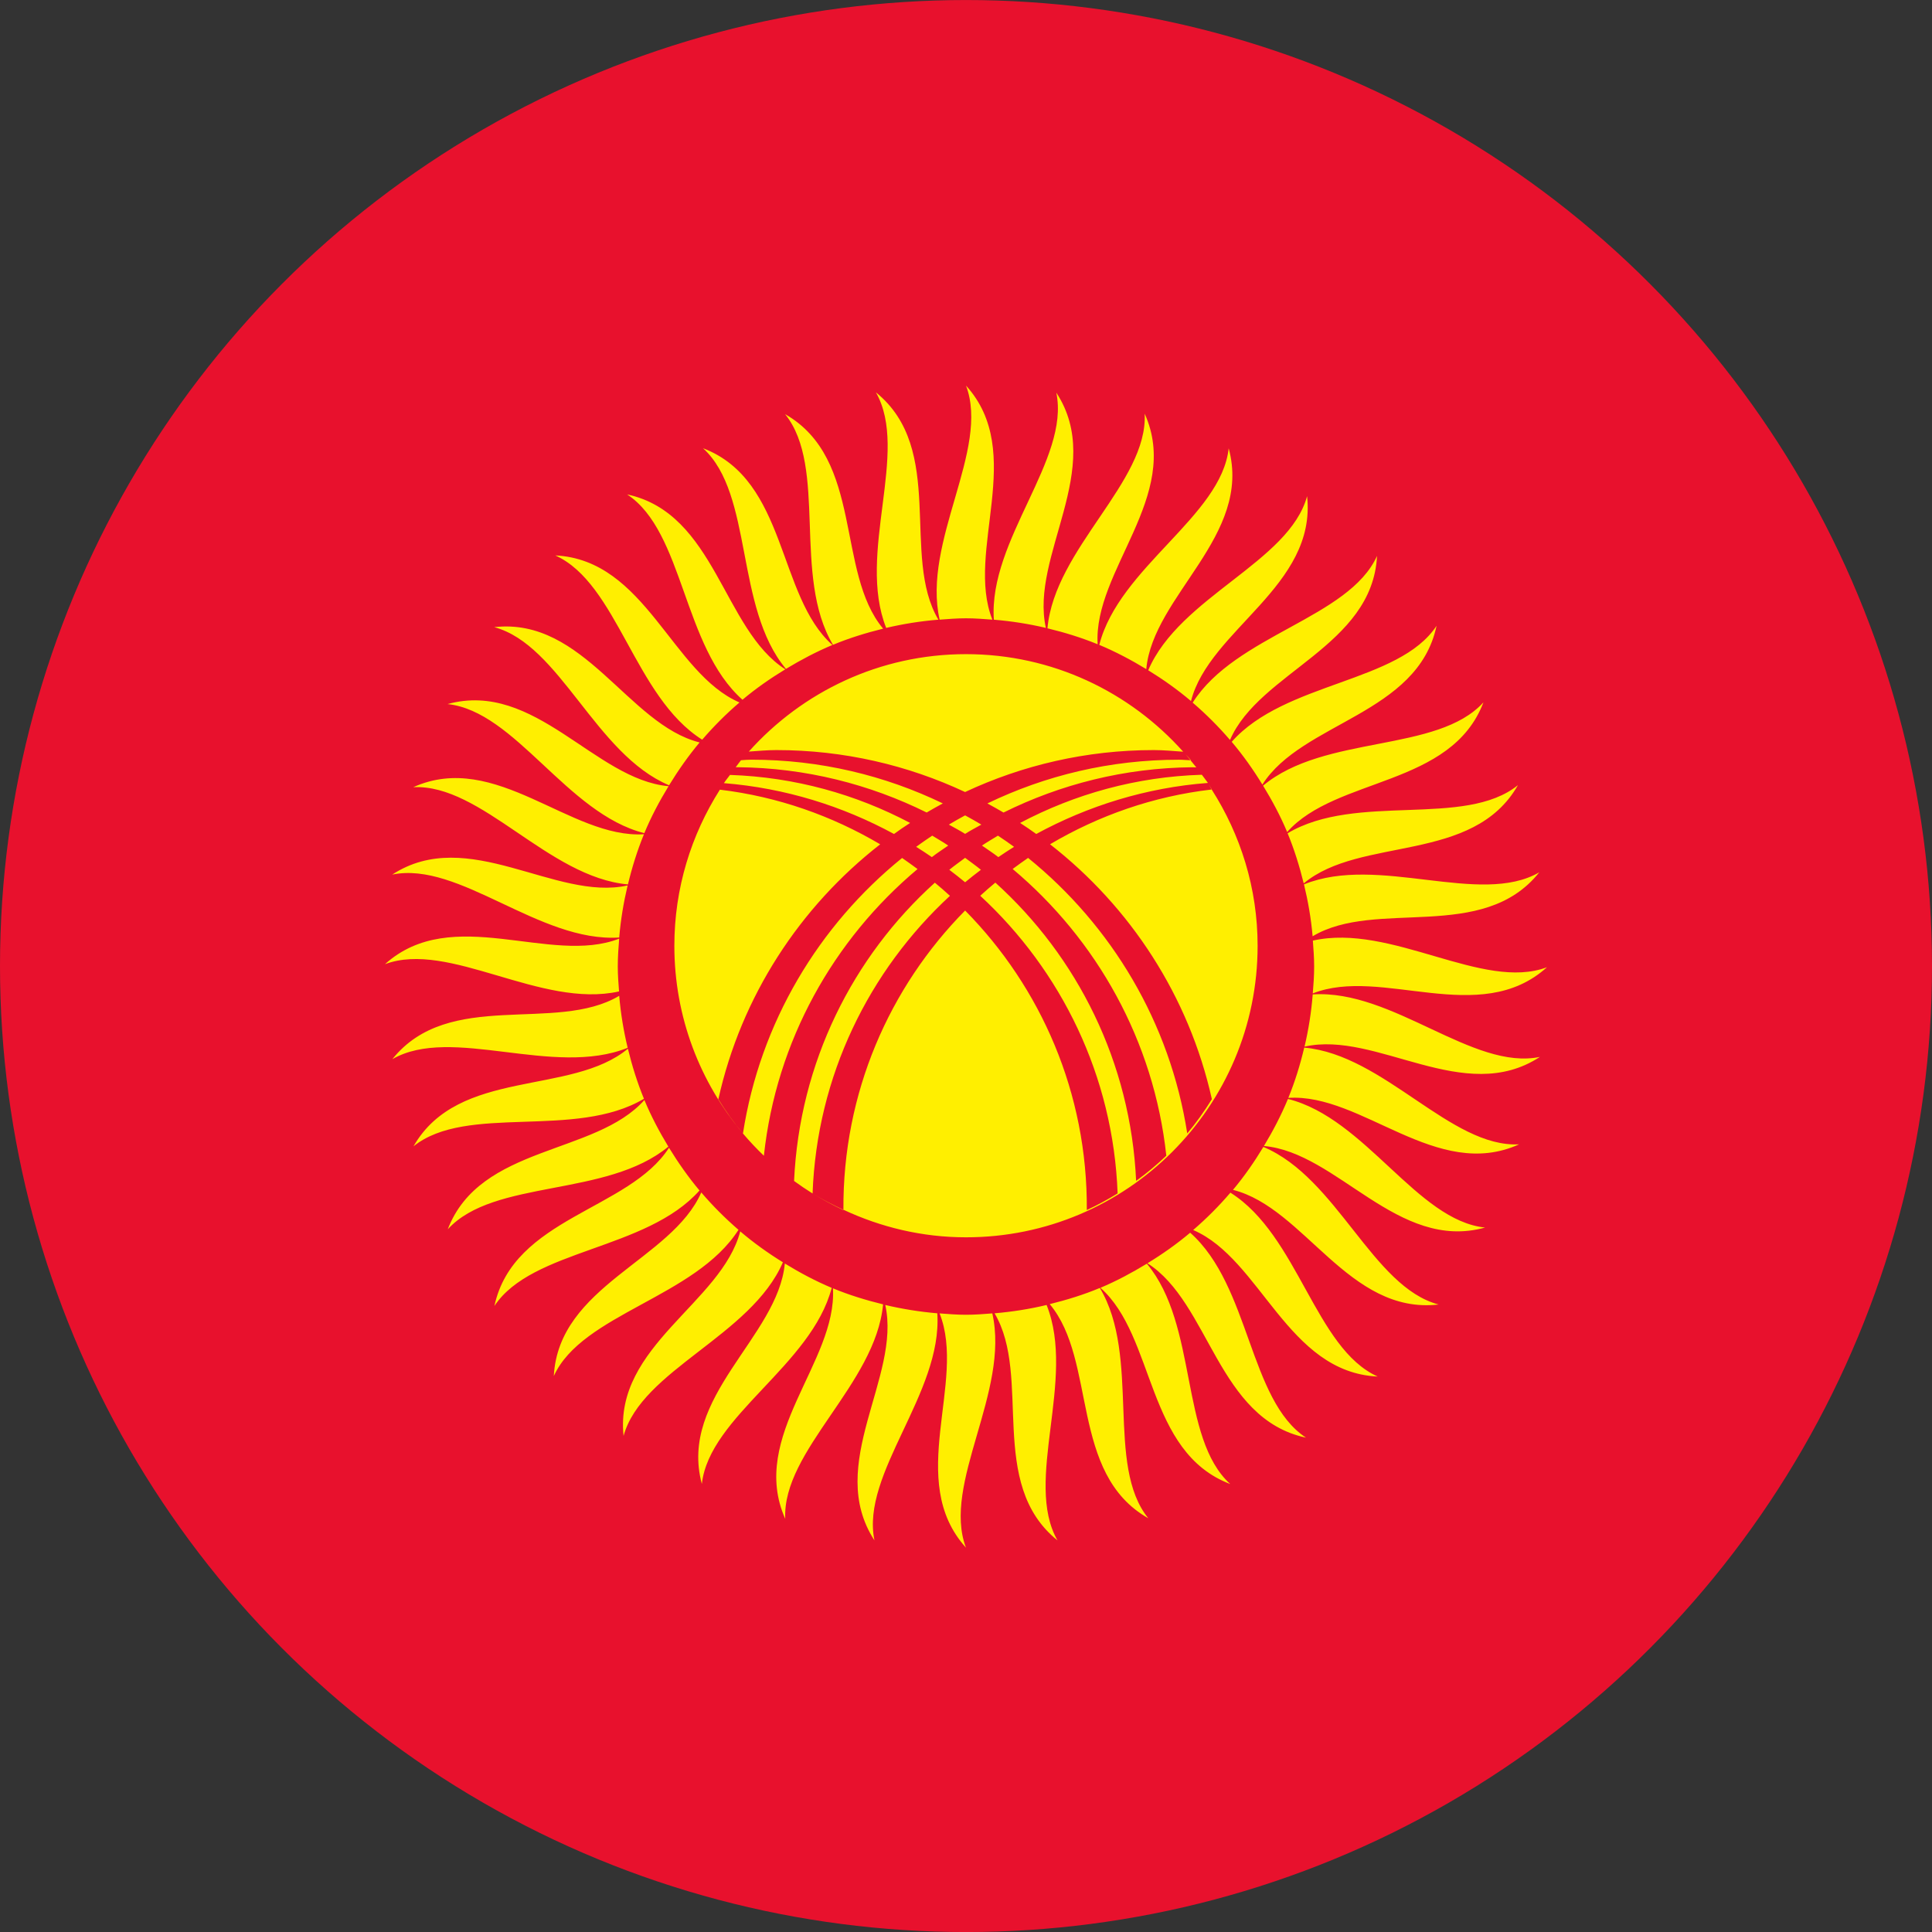 <?xml version="1.0" encoding="iso-8859-1"?>
<!-- Generator: Adobe Illustrator 18.1.1, SVG Export Plug-In . SVG Version: 6.00 Build 0)  -->
<svg version="1.1" id="Layer_166" xmlns="http://www.w3.org/2000/svg" xmlns:xlink="http://www.w3.org/1999/xlink" x="0px" y="0px"
	 viewBox="0 0 56.692 56.692" style="enable-background:new 0 0 56.692 56.692;" xml:space="preserve">
<rect x="0" y="0" width="56.692" height="56.692" fill="#333333" stroke="none"/>
<g>
	<defs>
		<circle id="SVGID_1_" cx="28.346" cy="28.347" r="28.346"/>
	</defs>
	<clipPath id="SVGID_2_">
		<use xlink:href="#SVGID_1_"  style="overflow:visible;"/>
	</clipPath>
	<rect x="-14.174" y="0" style="clip-path:url(#SVGID_2_);fill:#E8112D;" width="85.04" height="56.694"/>
	<g style="clip-path:url(#SVGID_2_);">
		<path style="fill:#FFEF00;" d="M24.443,18.921c-1.204-2.021-0.146-5.205-1.405-6.768c2.31,1.318,1.485,4.629,2.876,6.294
			C25.409,18.572,24.916,18.724,24.443,18.921z M26.004,18.425c0.498-0.117,1.01-0.199,1.532-0.241
			c-1.106-1.866,0.235-5.001-1.834-6.671C26.698,13.259,25.133,16.235,26.004,18.425z M27.572,18.183
			c0.256-0.019,0.513-0.04,0.773-0.04c0.262,0,0.519,0.021,0.775,0.04c-0.801-2.016,1.009-4.903-0.774-6.869
			C29.057,13.191,27.052,15.888,27.572,18.183z M24.426,18.926c-1.62-1.438-1.317-4.825-3.796-5.773
			c1.485,1.354,0.924,4.664,2.432,6.475C23.499,19.364,23.951,19.125,24.426,18.926z M18.896,24.48
			c-2.162,0.134-4.349-2.471-6.769-1.381c2.005-0.099,3.955,2.64,6.299,2.853C18.547,25.447,18.702,24.952,18.896,24.48z
			 M18.17,27.51c0.043-0.521,0.129-1.03,0.247-1.528c-2.118,0.473-4.681-1.769-6.908-0.318C13.475,25.257,15.822,27.66,18.17,27.51z
			 M19.618,23.07c-2.163-0.194-3.922-3.115-6.485-2.41c1.993,0.211,3.497,3.212,5.774,3.788
			C19.107,23.967,19.349,23.51,19.618,23.07z M29.163,18.184c0.522,0.043,1.031,0.124,1.527,0.241
			c-0.474-2.116,1.76-4.684,0.306-6.904C31.405,13.484,29.006,15.837,29.163,18.184z M20.605,21.705
			c0.337-0.391,0.702-0.757,1.094-1.092c-1.99-0.862-2.751-4.184-5.405-4.315C18.124,17.122,18.614,20.451,20.605,21.705z
			 M21.787,20.533c0.394-0.331,0.816-0.625,1.257-0.893c-1.83-1.169-2.042-4.573-4.641-5.132
			C20.076,15.614,20.028,18.97,21.787,20.533z M32.209,18.905c-0.132-2.162,2.469-4.35,1.38-6.766
			c0.099,2.004-2.64,3.956-2.853,6.298C31.244,18.559,31.737,18.712,32.209,18.905z M38.264,25.951
			c0.119,0.494,0.208,1.001,0.253,1.523c1.86-1.114,4.999,0.201,6.651-1.877C43.432,26.605,40.443,25.066,38.264,25.951z
			 M45.394,28.382c-1.878,0.71-4.575-1.299-6.87-0.781c0.019,0.251,0.038,0.504,0.038,0.762c0,0.266-0.019,0.526-0.04,0.788
			C40.539,28.351,43.422,30.165,45.394,28.382z M37.77,24.415c1.436-1.618,4.818-1.326,5.76-3.806
			c-1.35,1.488-4.658,0.938-6.467,2.445C37.329,23.489,37.571,23.941,37.77,24.415z M38.256,25.922
			c1.665-1.39,4.973-0.573,6.286-2.883c-1.56,1.262-4.74,0.21-6.759,1.412C37.979,24.925,38.132,25.418,38.256,25.922z
			 M33.693,19.668c0.44,0.271,0.862,0.57,1.255,0.904c0.54-2.1,3.693-3.374,3.407-6.013C37.829,16.497,34.62,17.505,33.693,19.668z
			 M37.043,23.023c1.162-1.834,4.562-2.06,5.111-4.66c-1.103,1.677-4.454,1.644-6.011,3.405
			C36.476,22.162,36.773,22.581,37.043,23.023z M33.636,19.634c0.198-2.162,3.118-3.917,2.418-6.479
			c-0.215,1.993-3.215,3.491-3.797,5.768C32.739,19.125,33.196,19.367,33.636,19.634z M34.998,20.618
			c0.392,0.337,0.758,0.702,1.095,1.095c0.862-1.99,4.18-2.75,4.314-5.4C39.581,18.142,36.256,18.63,34.998,20.618z M19.633,23.043
			c0.27-0.441,0.566-0.863,0.896-1.257c-2.103-0.529-3.39-3.682-6.027-3.383C16.442,18.921,17.464,22.128,19.633,23.043z
			 M32.291,37.789c1.62,1.436,1.327,4.818,3.809,5.758c-1.489-1.349-0.938-4.658-2.447-6.466
			C33.216,37.347,32.766,37.588,32.291,37.789z M34.924,36.172c-0.392,0.331-0.813,0.628-1.254,0.897
			c1.83,1.165,2.053,4.565,4.652,5.117C36.647,41.084,36.686,37.732,34.924,36.172z M30.803,38.268
			c1.392,1.662,0.579,4.974,2.892,6.283c-1.264-1.556-0.214-4.742-1.422-6.758C31.801,37.992,31.307,38.143,30.803,38.268z
			 M29.118,38.54c-0.256,0.02-0.512,0.04-0.773,0.04c-0.262,0-0.518-0.021-0.774-0.04c0.801,2.016-1.011,4.905,0.774,6.874
			C27.632,43.537,29.639,40.835,29.118,38.54z M30.711,38.293c-0.496,0.119-1.006,0.2-1.527,0.244c1.105,1.864-0.226,5,1.847,6.664
			C30.032,43.459,31.586,40.477,30.711,38.293z M36.105,34.997c-0.336,0.393-0.701,0.759-1.093,1.096
			c1.992,0.855,2.762,4.175,5.415,4.3C38.595,39.573,38.096,36.25,36.105,34.997z M38.52,29.18c-0.041,0.524-0.123,1.033-0.24,1.532
			c2.115-0.479,4.686,1.758,6.907,0.301C43.222,31.425,40.869,29.026,38.52,29.18z M37.072,33.655
			c-0.268,0.442-0.561,0.866-0.892,1.26c2.102,0.528,3.397,3.67,6.033,3.364C40.272,37.767,39.242,34.566,37.072,33.655z
			 M37.804,32.216c2.162-0.141,4.354,2.459,6.772,1.363c-2.005,0.104-3.961-2.629-6.305-2.838
			C38.151,31.25,37.998,31.742,37.804,32.216z M37.088,33.628c2.162,0.189,3.928,3.104,6.489,2.393
			c-1.995-0.207-3.505-3.203-5.784-3.774C37.594,32.727,37.354,33.187,37.088,33.628z M18.418,30.746
			c-0.119-0.496-0.204-1.004-0.248-1.525c-1.862,1.109-4.999-0.215-6.657,1.859C13.252,30.076,16.237,31.625,18.418,30.746z
			 M18.425,30.773c-1.669,1.385-4.972,0.558-6.292,2.865c1.562-1.258,4.741-0.195,6.763-1.396
			C18.702,31.771,18.548,31.279,18.425,30.773z M18.909,32.279c-1.439,1.617-4.82,1.316-5.77,3.793
			c1.354-1.484,4.66-0.926,6.473-2.426C19.347,33.209,19.107,32.755,18.909,32.279z M19.631,33.679
			c-1.17,1.826-4.566,2.045-5.123,4.643c1.108-1.674,4.456-1.631,6.018-3.389C20.196,34.54,19.901,34.118,19.631,33.679z
			 M27.504,38.537c-0.521-0.044-1.03-0.127-1.527-0.244c0.473,2.115-1.77,4.682-0.317,6.908
			C25.251,43.234,27.658,40.884,27.504,38.537z M18.165,29.092c-0.018-0.241-0.037-0.483-0.037-0.729
			c0-0.278,0.019-0.549,0.041-0.82c-2.02,0.792-4.898-1.028-6.873,0.75C13.175,27.587,15.868,29.605,18.165,29.092z M21.67,36.087
			c-0.391-0.338-0.756-0.703-1.092-1.096c-0.87,1.984-4.187,2.735-4.327,5.387C17.082,38.55,20.407,38.07,21.67,36.087z
			 M23.03,37.076c-0.205,2.159-3.127,3.906-2.435,6.468c0.22-1.989,3.22-3.479,3.81-5.754C23.924,37.588,23.469,37.345,23.03,37.076
			z M24.442,37.804c0.125,2.159-2.482,4.339-1.4,6.764c-0.094-2.006,2.653-3.95,2.871-6.293C25.408,38.151,24.915,38,24.442,37.804z
			 M22.973,37.04c-0.441-0.272-0.86-0.573-1.252-0.907c-0.547,2.098-3.703,3.363-3.423,6.002
			C18.83,40.198,22.038,39.201,22.973,37.04z M21.588,22.514c0.021-0.001,0.041-0.001,0.062-0.001c1.992,0.019,3.87,0.5,5.542,1.329
			c0.156-0.092,0.314-0.181,0.474-0.267c-1.699-0.82-3.604-1.283-5.62-1.283c-0.102,0-0.202,0.009-0.303,0.016
			C21.688,22.375,21.641,22.447,21.588,22.514z M21.242,22.98c1.802,0.145,3.487,0.675,4.991,1.492
			c0.155-0.112,0.312-0.222,0.473-0.324c-1.59-0.84-3.379-1.344-5.285-1.409C21.362,22.82,21.297,22.896,21.242,22.98z
			 M28.345,19.195c-2.534,0-4.806,1.109-6.372,2.859c0.269-0.018,0.535-0.044,0.809-0.044c1.981,0,3.856,0.444,5.537,1.231
			c1.682-0.787,3.557-1.231,5.537-1.231c0.292,0,0.576,0.028,0.863,0.048C33.153,20.304,30.881,19.195,28.345,19.195z
			 M30.407,24.472c1.518-0.824,3.219-1.359,5.038-1.498c-0.056-0.082-0.12-0.158-0.179-0.24c-1.924,0.059-3.729,0.567-5.332,1.414
			C30.094,24.251,30.251,24.36,30.407,24.472z M28.814,24.812c0.161,0.113,0.326,0.218,0.481,0.339
			c0.151-0.104,0.305-0.204,0.461-0.302c-0.154-0.115-0.314-0.221-0.473-0.328C29.126,24.617,28.967,24.709,28.814,24.812z
			 M26.883,24.849c0.156,0.098,0.31,0.197,0.461,0.302c0.155-0.121,0.32-0.226,0.481-0.339c-0.153-0.104-0.312-0.195-0.47-0.291
			C27.197,24.628,27.038,24.734,26.883,24.849z M34.795,22.139c0.048,0.056,0.092,0.114,0.139,0.169
			c0.004,0.001,0.01,0.001,0.015,0.001C34.901,22.251,34.848,22.197,34.795,22.139z M28.973,23.576
			c0.16,0.086,0.317,0.175,0.474,0.267c1.672-0.829,3.55-1.31,5.542-1.329c0.039,0,0.076,0.004,0.115,0.004
			c-0.055-0.07-0.113-0.139-0.17-0.209c-0.114-0.003-0.226-0.016-0.341-0.016C32.578,22.293,30.672,22.755,28.973,23.576z
			 M24.749,35.509c0-0.002,0-0.006,0-0.009c-0.31-0.144-0.613-0.3-0.902-0.479C24.137,35.201,24.437,35.364,24.749,35.509z
			 M36.903,27.753c0-1.691-0.501-3.261-1.348-4.586c-1.718,0.199-3.32,0.766-4.743,1.607c2.358,1.838,4.076,4.459,4.749,7.48
			c-0.219,0.352-0.457,0.691-0.723,1.005c-0.504-3.255-2.223-6.102-4.67-8.085c-0.154,0.104-0.304,0.217-0.453,0.325
			c2.467,2.071,4.146,5.043,4.509,8.413c-0.277,0.267-0.574,0.513-0.886,0.74c-0.158-3.478-1.725-6.581-4.131-8.753
			c-0.15,0.125-0.299,0.253-0.443,0.386c2.375,2.195,3.904,5.285,4.031,8.734c-0.291,0.18-0.592,0.343-0.904,0.488
			c0.024-3.433-1.348-6.537-3.571-8.789c-2.222,2.25-3.593,5.352-3.571,8.78c1.095,0.513,2.309,0.809,3.597,0.809
			C33.071,36.309,36.903,32.477,36.903,27.753z M35.469,23.014c0.032,0.05,0.055,0.104,0.086,0.153c0.002,0,0.004-0.003,0.006-0.003
			C35.53,23.117,35.5,23.066,35.469,23.014z M26.924,25.501c-0.149-0.108-0.299-0.221-0.453-0.325
			c-2.447,1.982-4.166,4.83-4.67,8.085c0.193,0.229,0.398,0.445,0.614,0.653C22.778,30.543,24.457,27.572,26.924,25.501z
			 M28.32,23.926c-0.159,0.088-0.321,0.176-0.477,0.271c0.159,0.091,0.322,0.174,0.477,0.272c0.154-0.099,0.317-0.182,0.476-0.272
			C28.641,24.102,28.479,24.014,28.32,23.926z M25.828,24.775c-1.412-0.834-3-1.399-4.704-1.603
			c-0.842,1.327-1.336,2.894-1.336,4.581c0,2.098,0.758,4.015,2.011,5.504c-0.265-0.314-0.502-0.65-0.72-1.002
			C21.751,29.234,23.469,26.613,25.828,24.775z M27.856,25.523c0.157,0.119,0.312,0.24,0.464,0.366
			c0.151-0.126,0.307-0.247,0.464-0.366c-0.15-0.123-0.309-0.234-0.464-0.351C28.165,25.289,28.006,25.4,27.856,25.523z
			 M27.875,26.287c-0.144-0.133-0.293-0.261-0.443-0.386c-2.406,2.172-3.973,5.274-4.131,8.753c0.176,0.129,0.357,0.251,0.543,0.367
			C23.971,31.572,25.5,28.482,27.875,26.287z"/>
	</g>
</g>
</svg>
